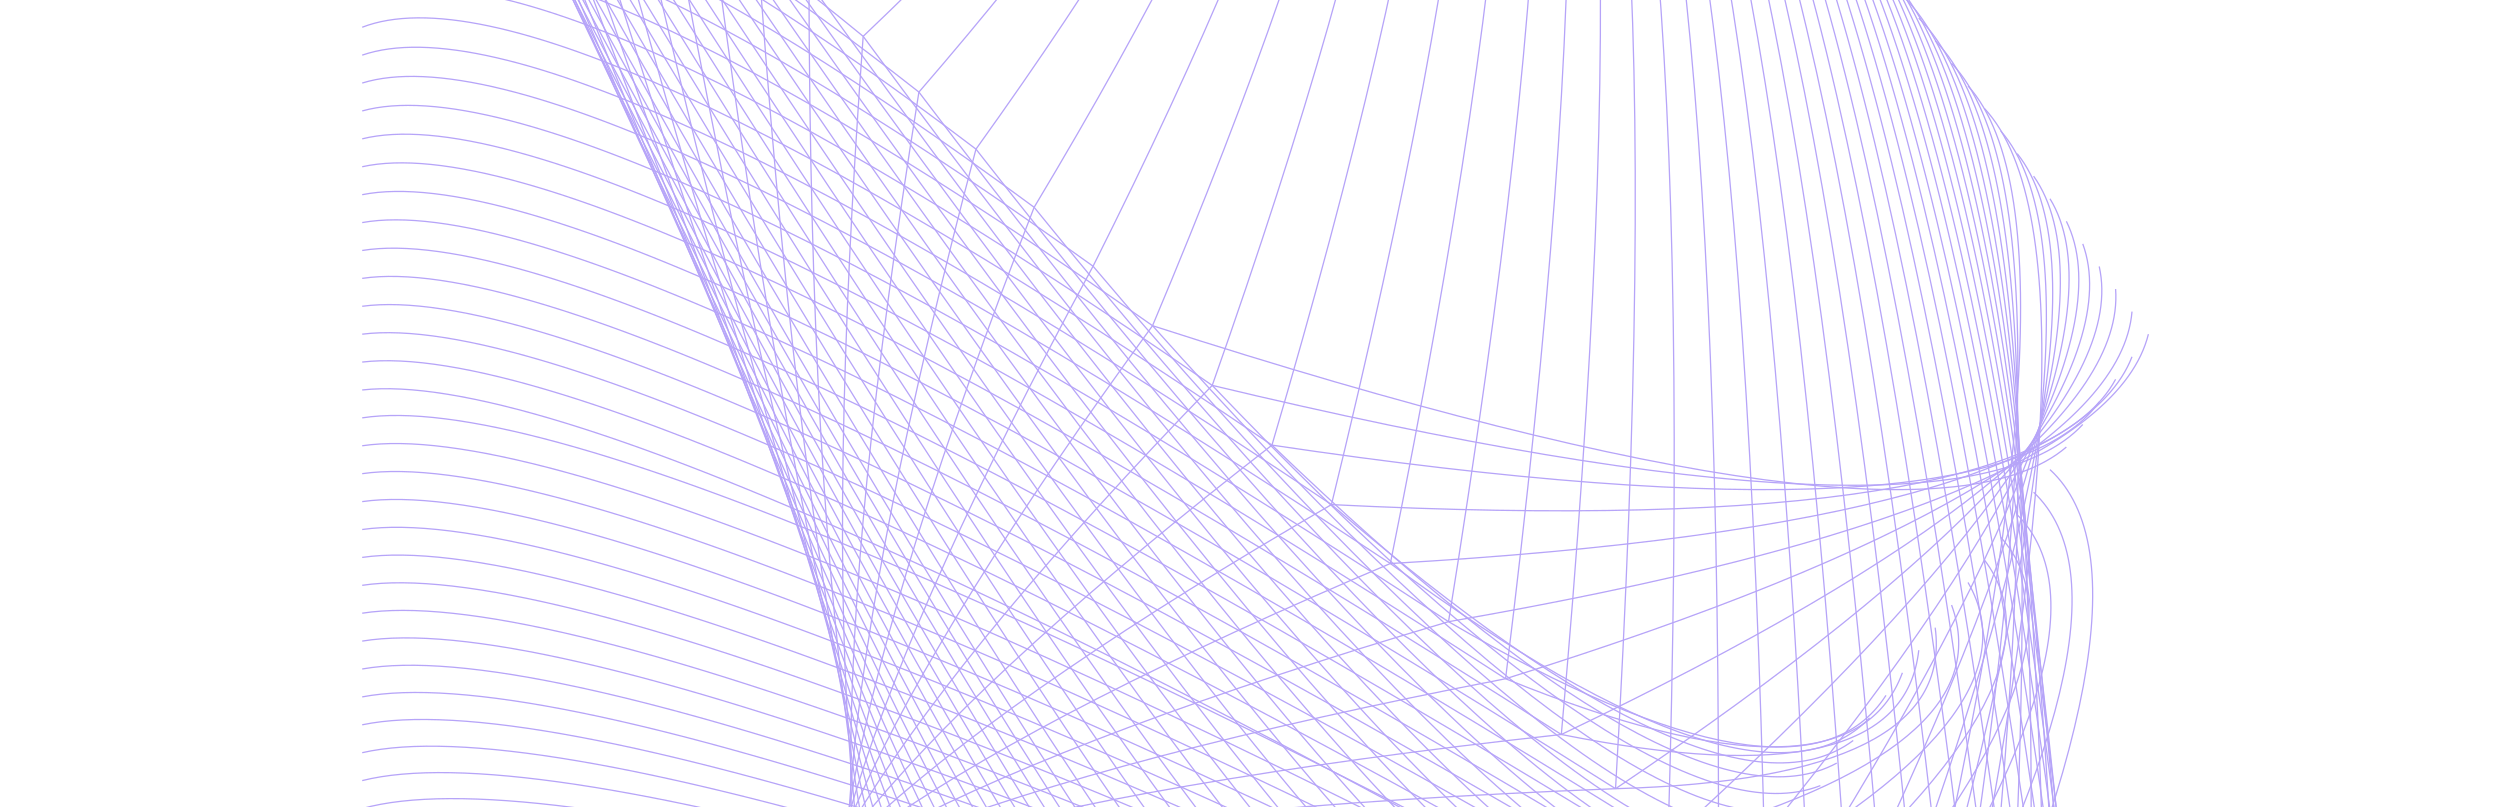 <?xml version="1.0" encoding="UTF-8"?>
<svg id="Layer_1" data-name="Layer 1" xmlns="http://www.w3.org/2000/svg" xmlns:xlink="http://www.w3.org/1999/xlink" viewBox="0 0 1920 620">
  <defs>
    <style>
      .cls-1, .cls-2 {
        fill: none;
      }

      .cls-3 {
        clip-path: url(#clippath);
      }

      .cls-2 {
        stroke: #b6a4f8;
        stroke-miterlimit: 10;
      }
    </style>
    <clipPath id="clippath">
      <rect class="cls-1" width="1920" height="620"/>
    </clipPath>
  </defs>
  <g class="cls-3">
    <g>
      <path class="cls-2" d="M1483.89,848.88c124.59-266.45,154.74-429.16,90.5-488.22"/>
      <path class="cls-2" d="M1455.45,820.45c132.85-236.4,168.3-383.88,106.34-442.43"/>
      <path class="cls-2" d="M1424.66,789.65c141.9-203.81,183.43-335.23,124.55-394.32"/>
      <path class="cls-2" d="M1391.68,756.67c151.23-168.51,199.52-283.19,144.94-344"/>
      <path class="cls-2" d="M1356.62,721.61c160.07-130.38,215.87-227.6,167.4-291.59"/>
      <path class="cls-2" d="M1319.67,684.66c167.44-89.6,231.36-168.72,191.76-237.33"/>
      <path class="cls-2" d="M1281.01,646c172.16-47.14,244.77-107.56,217.8-181.32"/>
      <path class="cls-2" d="M1240.73,605.72c174.02-4.9,255.86-46.14,245.49-123.69"/>
      <path class="cls-2" d="M1199.09,564.09c174.38,34.84,265.87,13.27,274.53-64.74"/>
      <path class="cls-2" d="M1156.28,521.27c175.84,71.29,277.43,69.75,304.76-4.58"/>
      <path class="cls-2" d="M1112.46,477.45c180.35,105.34,292.34,124.19,335.98,56.59"/>
      <path class="cls-2" d="M1067.78,432.78c188.36,138.36,311.05,177.88,368.07,118.58"/>
      <path class="cls-2" d="M1022.54,387.53c199.27,171.23,332.87,231.64,400.73,181.17"/>
      <path class="cls-2" d="M976.86,341.85c212.43,204.42,357.05,285.83,433.78,244.2"/>
      <path class="cls-2" d="M931,295.99c227.14,237.97,382.8,340.45,467.04,307.37"/>
      <path class="cls-2" d="M885.14,250.14c242.84,271.85,409.63,395.4,500.31,370.57"/>
      <path class="cls-2" d="M839.47,204.46c259.19,305.94,437,450.48,533.39,433.6"/>
      <path class="cls-2" d="M794.22,159.21c275.78,340.06,464.5,505.46,566.05,496.16"/>
      <path class="cls-2" d="M749.54,114.53c292.49,374.08,491.87,560.15,598.14,558.18"/>
      <path class="cls-2" d="M705.72,70.72c308.98,407.77,518.76,614.23,629.36,619.35"/>
      <path class="cls-2" d="M662.91,27.9c325.11,441.07,544.95,667.57,659.55,679.48"/>
      <path class="cls-2" d="M621.27-13.73c340.74,473.8,570.27,719.97,688.6,738.46"/>
      <path class="cls-2" d="M581-54.01c355.73,505.89,594.49,771.23,716.28,796.09"/>
      <path class="cls-2" d="M542.33-92.68c369.89,537.08,617.35,821.12,742.36,852.1"/>
      <path class="cls-2" d="M505.38-129.63c383.13,567.38,638.7,869.52,766.72,906.36"/>
      <path class="cls-2" d="M470.33-164.68c395.4,596.67,658.44,916.27,789.18,958.77"/>
      <path class="cls-2" d="M437.35-197.66c406.48,624.79,676.33,961.16,809.57,1009.09"/>
      <path class="cls-2" d="M406.55-228.46c416.39,651.72,692.28,1004.12,827.78,1057.2"/>
      <path class="cls-2" d="M378.11-256.9C803.05,420.4,1084.27,788.04,1221.7,846.09"/>
      <path class="cls-2" d="M352.11-282.9C784.27,418.61,1069.93,800.7,1209.11,863.44"/>
      <path class="cls-2" d="M328.75-306.26C766.6,417.93,1055.84,813.61,1196.52,880.75"/>
      <path class="cls-2" d="M308.04-326.97C750.08,418.4,1042.03,826.74,1183.93,898.1"/>
      <path class="cls-2" d="M290.12-344.89C734.77,420.04,1028.51,840.15,1171.34,915.45"/>
      <path class="cls-2" d="M275.06-359.95C720.68,422.94,1015.24,853.82,1158.75,932.76"/>
      <path class="cls-2" d="M262.93-372.07C707.84,427.05,1002.25,867.77,1146.15,950.11"/>
      <path class="cls-2" d="M253.78-381.23C696.28,432.42,989.52,881.97,1133.53,967.46"/>
      <path class="cls-2" d="M247.66-387.35C684.26,433.63,974.32,887.8,1117.83,975.18"/>
      <path class="cls-2" d="M244.62-390.39C670.96,428.05,955.25,881.04,1097.44,968.57"/>
      <path class="cls-2" d="M244.62-390.39C658.94,423.69,936.44,874.49,1077.08,961.95"/>
      <path class="cls-2" d="M247.66-387.35C648.21,420.61,917.87,868.16,1056.7,955.33"/>
      <path class="cls-2" d="M253.78-381.23C638.73,418.75,899.56,862.08,1036.31,948.71"/>
      <path class="cls-2" d="M262.93-372.07C630.5,418.15,881.5,856.18,1015.92,942.1"/>
      <path class="cls-2" d="M275.06-359.95C623.53,418.68,863.72,850.49,995.57,935.48"/>
      <path class="cls-2" d="M290.12-344.89C617.77,420.4,846.12,844.98,975.18,928.83"/>
      <path class="cls-2" d="M308.04-326.97C613.19,423.23,828.77,839.62,954.79,922.21"/>
      <path class="cls-2" d="M328.75-306.26C609.76,427.09,811.64,834.4,934.4,915.59"/>
      <path class="cls-2" d="M352.11-282.9C607.43,431.99,794.72,829.24,914.05,908.97"/>
      <path class="cls-2" d="M378.11-256.9C606.14,437.78,777.98,824.2,893.66,902.36"/>
      <path class="cls-2" d="M406.55-228.46c199.31,672.9,354.9,1047.62,466.72,1124.2"/>
      <path class="cls-2" d="M437.35-197.66c169.19,649.47,307.72,1011.74,415.53,1086.78"/>
      <path class="cls-2" d="M470.33-164.68c137.78,624.54,258.51,973.61,362.2,1047.19"/>
      <path class="cls-2" d="M505.38-129.63c105.16,598.07,207.43,933.23,306.76,1005.48"/>
      <path class="cls-2" d="M542.33-92.68c71.43,570.06,154.6,890.7,249.42,961.91"/>
      <path class="cls-2" d="M581-54.01c36.77,540.58,100.23,846.13,190.37,916.63"/>
      <path class="cls-2" d="M621.27-13.73c1.25,509.54,44.5,799.45,129.7,869.73"/>
      <path class="cls-2" d="M662.91,27.9c-34.88,477.06-12.3,750.87,67.71,821.48"/>
      <path class="cls-2" d="M705.72,70.72c-71.32,443.08-69.82,700.4,4.51,772.05"/>
      <path class="cls-2" d="M749.54,114.53c-107.88,407.63-127.8,648.14-59.7,721.61"/>
      <path class="cls-2" d="M794.22,159.21c-144.22,370.79-185.79,594.2-124.76,670.32"/>
      <path class="cls-2" d="M839.47,204.46c-179.81,332.84-243.27,538.97-190.37,618.42"/>
      <path class="cls-2" d="M885.14,250.14c-214.37,294.06-299.86,482.78-256.43,566.12"/>
      <path class="cls-2" d="M931,295.99c-247.6,255.18-355.16,426.41-322.68,513.65"/>
      <path class="cls-2" d="M976.86,341.85c-279.47,216.76-409.13,370.46-388.92,461.18"/>
      <path class="cls-2" d="M1022.54,387.53c-310.26,179.46-461.93,315.74-454.95,408.88"/>
      <path class="cls-2" d="M1067.78,432.78c-340.28,143.72-513.83,262.73-520.59,357.02"/>
      <path class="cls-2" d="M1112.46,477.45c-370,109.74-565.19,211.65-585.65,305.72"/>
      <path class="cls-2" d="M1156.28,521.27c-399.62,77.55-616.24,162.64-649.86,255.25"/>
      <path class="cls-2" d="M1199.09,564.09c-429.31,47-666.99,115.61-713.06,205.82"/>
      <path class="cls-2" d="M1240.73,605.72c-459.1,17.92-717.46,70.43-775.05,157.56"/>
      <path class="cls-2" d="M1599.07,964.06C860.32,695.79,420.03,581.43,278.17,620.96"/>
      <path class="cls-2" d="M1608.22,973.22C865.65,687.78,422.29,563.23,278.17,599.5"/>
      <path class="cls-2" d="M1614.34,979.33C869.51,678.48,424.15,544.73,278.17,578.07"/>
      <path class="cls-2" d="M1617.38,982.37C871.98,667.85,425.54,525.96,278.17,556.65"/>
      <path class="cls-2" d="M1617.38,982.37C872.98,655.91,426.58,506.85,278.17,535.22"/>
      <path class="cls-2" d="M1614.34,979.33C872.59,642.6,427.19,487.43,278.17,513.79"/>
      <path class="cls-2" d="M1608.22,973.22C870.8,628.01,427.44,467.72,278.17,492.37"/>
      <path class="cls-2" d="M1599.07,964.06C867.62,612.09,427.3,447.69,278.17,470.94"/>
      <path class="cls-2" d="M1586.94,951.93C863.07,594.85,426.79,427.37,278.17,449.52"/>
      <path class="cls-2" d="M1571.88,936.87C857.21,576.35,425.97,406.77,278.17,428.09"/>
      <path class="cls-2" d="M1553.96,918.95C850.05,556.65,424.79,385.88,278.17,406.66"/>
      <path class="cls-2" d="M1533.25,898.24C841.65,535.68,423.29,364.67,278.17,385.24"/>
      <path class="cls-2" d="M1509.89,874.89C832.03,513.58,421.46,343.21,278.17,363.78"/>
      <path class="cls-2" d="M1483.89,848.88C821.26,490.33,419.32,321.5,278.17,342.35"/>
      <path class="cls-2" d="M1455.45,820.45C809.35,466.01,416.92,299.5,278.17,320.92"/>
      <path class="cls-2" d="M1483.89,848.88C823.26,466.65,421.36,283.51,278.17,299.5"/>
      <path class="cls-2" d="M1455.45,820.45C811.42,442.36,418.96,261.55,278.17,278.07"/>
      <path class="cls-2" d="M1424.66,789.65C798.51,417.04,416.35,239.37,278.17,256.65"/>
      <path class="cls-2" d="M1391.68,756.67C784.63,390.75,413.45,216.94,278.17,235.22"/>
      <path class="cls-2" d="M1356.62,721.61C769.79,363.6,410.3,194.3,278.17,213.79"/>
      <path class="cls-2" d="M1319.67,684.66C754.12,335.59,406.98,171.48,278.17,192.37"/>
      <path class="cls-2" d="M1281.01,646C737.7,306.8,403.4,148.48,278.17,170.94"/>
      <path class="cls-2" d="M1240.73,605.72C720.53,277.36,399.68,125.27,278.17,149.52"/>
      <path class="cls-2" d="M1199.09,564.09C702.72,247.31,395.75,101.94,278.17,128.06"/>
      <path class="cls-2" d="M1156.28,521.27C684.41,216.69,391.7,78.48,278.17,106.63"/>
      <path class="cls-2" d="M1112.46,477.45C665.59,185.68,387.48,54.91,278.17,85.2"/>
      <path class="cls-2" d="M1067.78,432.78C646.38,154.24,383.16,31.26,278.17,63.78"/>
      <path class="cls-2" d="M1022.54,387.53C626.85,122.58,378.76,7.51,278.17,42.35"/>
      <path class="cls-2" d="M976.86,341.85C607.14,90.68,374.25-16.31,278.17,20.93"/>
      <path class="cls-2" d="M931,295.99C587.29,58.7,369.67-40.13,278.17-.5"/>
      <path class="cls-2" d="M885.14,250.14C567.37,26.68,365.06-63.99,278.17-21.93"/>
      <path class="cls-2" d="M839.47,204.46C547.52-5.26,360.41-87.85,278.17-43.35"/>
      <path class="cls-2" d="M794.22,159.21C527.77-37.02,355.76-111.71,278.17-64.78"/>
      <path class="cls-2" d="M749.54,114.53C508.28-68.57,351.14-135.49,278.17-86.2"/>
      <path class="cls-2" d="M705.72,70.72C489.07-99.76,346.53-159.21,278.17-107.67"/>
      <path class="cls-2" d="M662.91,27.9c-192.65-158.46-320.92-210.79-384.74-156.99"/>
      <path class="cls-2" d="M662.91,27.9c218.16-207.21,308.69-350.61,271.49-430.2"/>
      <path class="cls-2" d="M705.72,70.72c208.39-240.94,291.41-400.8,249.06-479.63"/>
      <path class="cls-2" d="M749.54,114.53c197.38-274.96,272.6-451.66,225.63-530.07"/>
      <path class="cls-2" d="M794.22,159.21c185.29-309.16,252.39-502.92,201.35-581.4"/>
      <path class="cls-2" d="M839.47,204.46c172.37-343.21,231.21-554.32,176.45-633.26"/>
      <path class="cls-2" d="M885.14,250.14c158.85-377.15,209.25-605.65,151.16-685.56"/>
      <path class="cls-2" d="M931,295.99c144.94-410.74,186.82-656.73,125.69-738.03"/>
      <path class="cls-2" d="M976.86,341.85c130.81-443.94,164.22-707.41,100.23-790.51"/>
      <path class="cls-2" d="M1022.54,387.53c116.57-476.66,141.58-757.6,74.9-842.8"/>
      <path class="cls-2" d="M1067.78,432.78c102.52-508.82,119.18-807.03,50.04-894.67"/>
      <path class="cls-2" d="M1112.46,477.45c85.99-532.46,93.04-842.98,21.07-931.62"/>
      <path class="cls-2" d="M1156.28,521.27c68.11-550.1,64.74-869.45-10.12-958.09"/>
      <path class="cls-2" d="M1199.09,564.09c50.72-566.95,37.27-894.81-40.35-983.55"/>
      <path class="cls-2" d="M1240.73,605.72c33.98-582.9,10.84-918.88-69.39-1007.88"/>
      <path class="cls-2" d="M1281.01,646c17.92-597.92-14.42-941.52-97.08-1030.8"/>
      <path class="cls-2" d="M1319.67,684.66c2.83-611.8-38.24-962.52-123.15-1052.12"/>
      <path class="cls-2" d="M1356.62,721.61c-11.34-624.54-60.49-981.8-147.51-1071.76"/>
      <path class="cls-2" d="M1391.68,756.67c-24.39-636.02-81.05-999.18-169.98-1089.47"/>
      <path class="cls-2" d="M1424.66,789.65c-36.27-646.14-99.73-1014.49-190.33-1105.1"/>
      <path class="cls-2" d="M1455.45,820.45c-46.89-654.87-116.43-1027.73-208.54-1118.58"/>
      <path class="cls-2" d="M1483.89,848.88c-56.12-662.06-130.95-1038.64-224.38-1129.67"/>
      <path class="cls-2" d="M1509.89,874.89c-63.99-667.78-143.26-1047.22-237.8-1138.33"/>
      <path class="cls-2" d="M1533.25,898.24c-70.25-671.79-153.13-1053.23-248.56-1144.37"/>
      <path class="cls-2" d="M1553.96,918.95c-75.01-674.15-160.57-1056.74-256.68-1147.74"/>
      <path class="cls-2" d="M1571.88,936.87c-78.16-674.83-165.47-1057.6-262.01-1148.31"/>
      <path class="cls-2" d="M1586.94,951.93c-79.59-673.68-167.76-1055.7-264.48-1146.02"/>
      <path class="cls-2" d="M1599.07,964.06c-79.34-670.75-167.33-1051.01-263.98-1140.83"/>
      <path class="cls-2" d="M1608.22,973.22c-77.33-665.96-164.18-1043.5-260.54-1132.64"/>
      <path class="cls-2" d="M1614.34,979.33c-73.58-659.3-158.28-1033.09-254.07-1121.41"/>
      <path class="cls-2" d="M1617.38,982.37c-68-650.68-149.52-1019.75-244.52-1107.14"/>
      <path class="cls-2" d="M1617.38,982.37c-60.67-640.2-137.96-1003.48-231.93-1089.79"/>
      <path class="cls-2" d="M1614.34,979.33C1562.8,351.54,1490.69-4.94,1398.04-90.07"/>
      <path class="cls-2" d="M1608.22,973.22c-40.63-613.41-106.49-962.06-197.59-1045.97"/>
      <path class="cls-2" d="M1599.07,964.06c-27.97-597.06-86.56-936.87-175.81-1019.47"/>
      <path class="cls-2" d="M1586.94,951.93c-13.56-578.75-63.92-908.76-151.09-989.99"/>
      <path class="cls-2" d="M1571.88,936.87c2.54-558.47-38.6-877.68-123.44-957.62"/>
      <path class="cls-2" d="M1553.96,918.95c20.28-536.22-10.7-843.69-92.93-922.35"/>
      <path class="cls-2" d="M1533.25,898.24c39.56-511.97,19.71-806.74-59.63-884.29"/>
      <path class="cls-2" d="M1509.89,874.89c60.31-485.75,52.44-766.93-23.68-843.62"/>
      <path class="cls-2" d="M1483.89,848.88c82.48-457.46,87.46-724.19,14.92-800.27"/>
      <path class="cls-2" d="M1455.45,820.45c105.81-427.12,124.48-678.62,55.98-754.49"/>
      <path class="cls-2" d="M1483.89,848.88c96.83-435.06,110.21-690.28,40.13-765.61"/>
      <path class="cls-2" d="M1455.45,820.45c119.97-404.41,147.05-644.35,81.16-719.83"/>
      <path class="cls-2" d="M1424.66,789.65c144.12-371.61,185.61-595.53,124.55-671.68"/>
      <path class="cls-2" d="M1391.68,756.67c168.83-336.73,225.53-543.87,170.12-621.39"/>
      <path class="cls-2" d="M1356.62,721.61c193.91-299.78,266.48-489.47,217.76-568.99"/>
      <path class="cls-2" d="M1319.67,684.66c218.87-261.01,307.98-432.6,267.31-514.69"/>
      <path class="cls-2" d="M1281.01,646c243.38-220.81,349.58-373.72,318.56-458.71"/>
      <path class="cls-2" d="M1240.73,605.72c267.2-179.71,391.03-313.41,371.47-401.08"/>
      <path class="cls-2" d="M1199.09,564.09c290.38-138.54,432.27-252.57,425.69-342.1"/>
      <path class="cls-2" d="M1156.28,521.27c313.2-97.87,473.59-191.87,481.1-281.97"/>
      <path class="cls-2" d="M1112.46,477.45c336.27-58.23,515.44-131.81,537.51-220.81"/>
      <path class="cls-2" d="M1067.78,432.78c346.43-19.82,536.29-72.76,569.59-158.78"/>
      <path class="cls-2" d="M1022.54,387.53c356.94,17.85,557.68-14.24,602.25-96.22"/>
      <path class="cls-2" d="M976.86,341.85c368.1,54.8,579.89,43.75,635.34-33.19"/>
      <path class="cls-2" d="M931,295.99c380.01,91.03,602.86,101.05,668.57,30.01"/>
      <path class="cls-2" d="M885.14,250.14c392.64,126.7,626.61,157.78,701.83,93.18"/>
    </g>
  </g>
</svg>